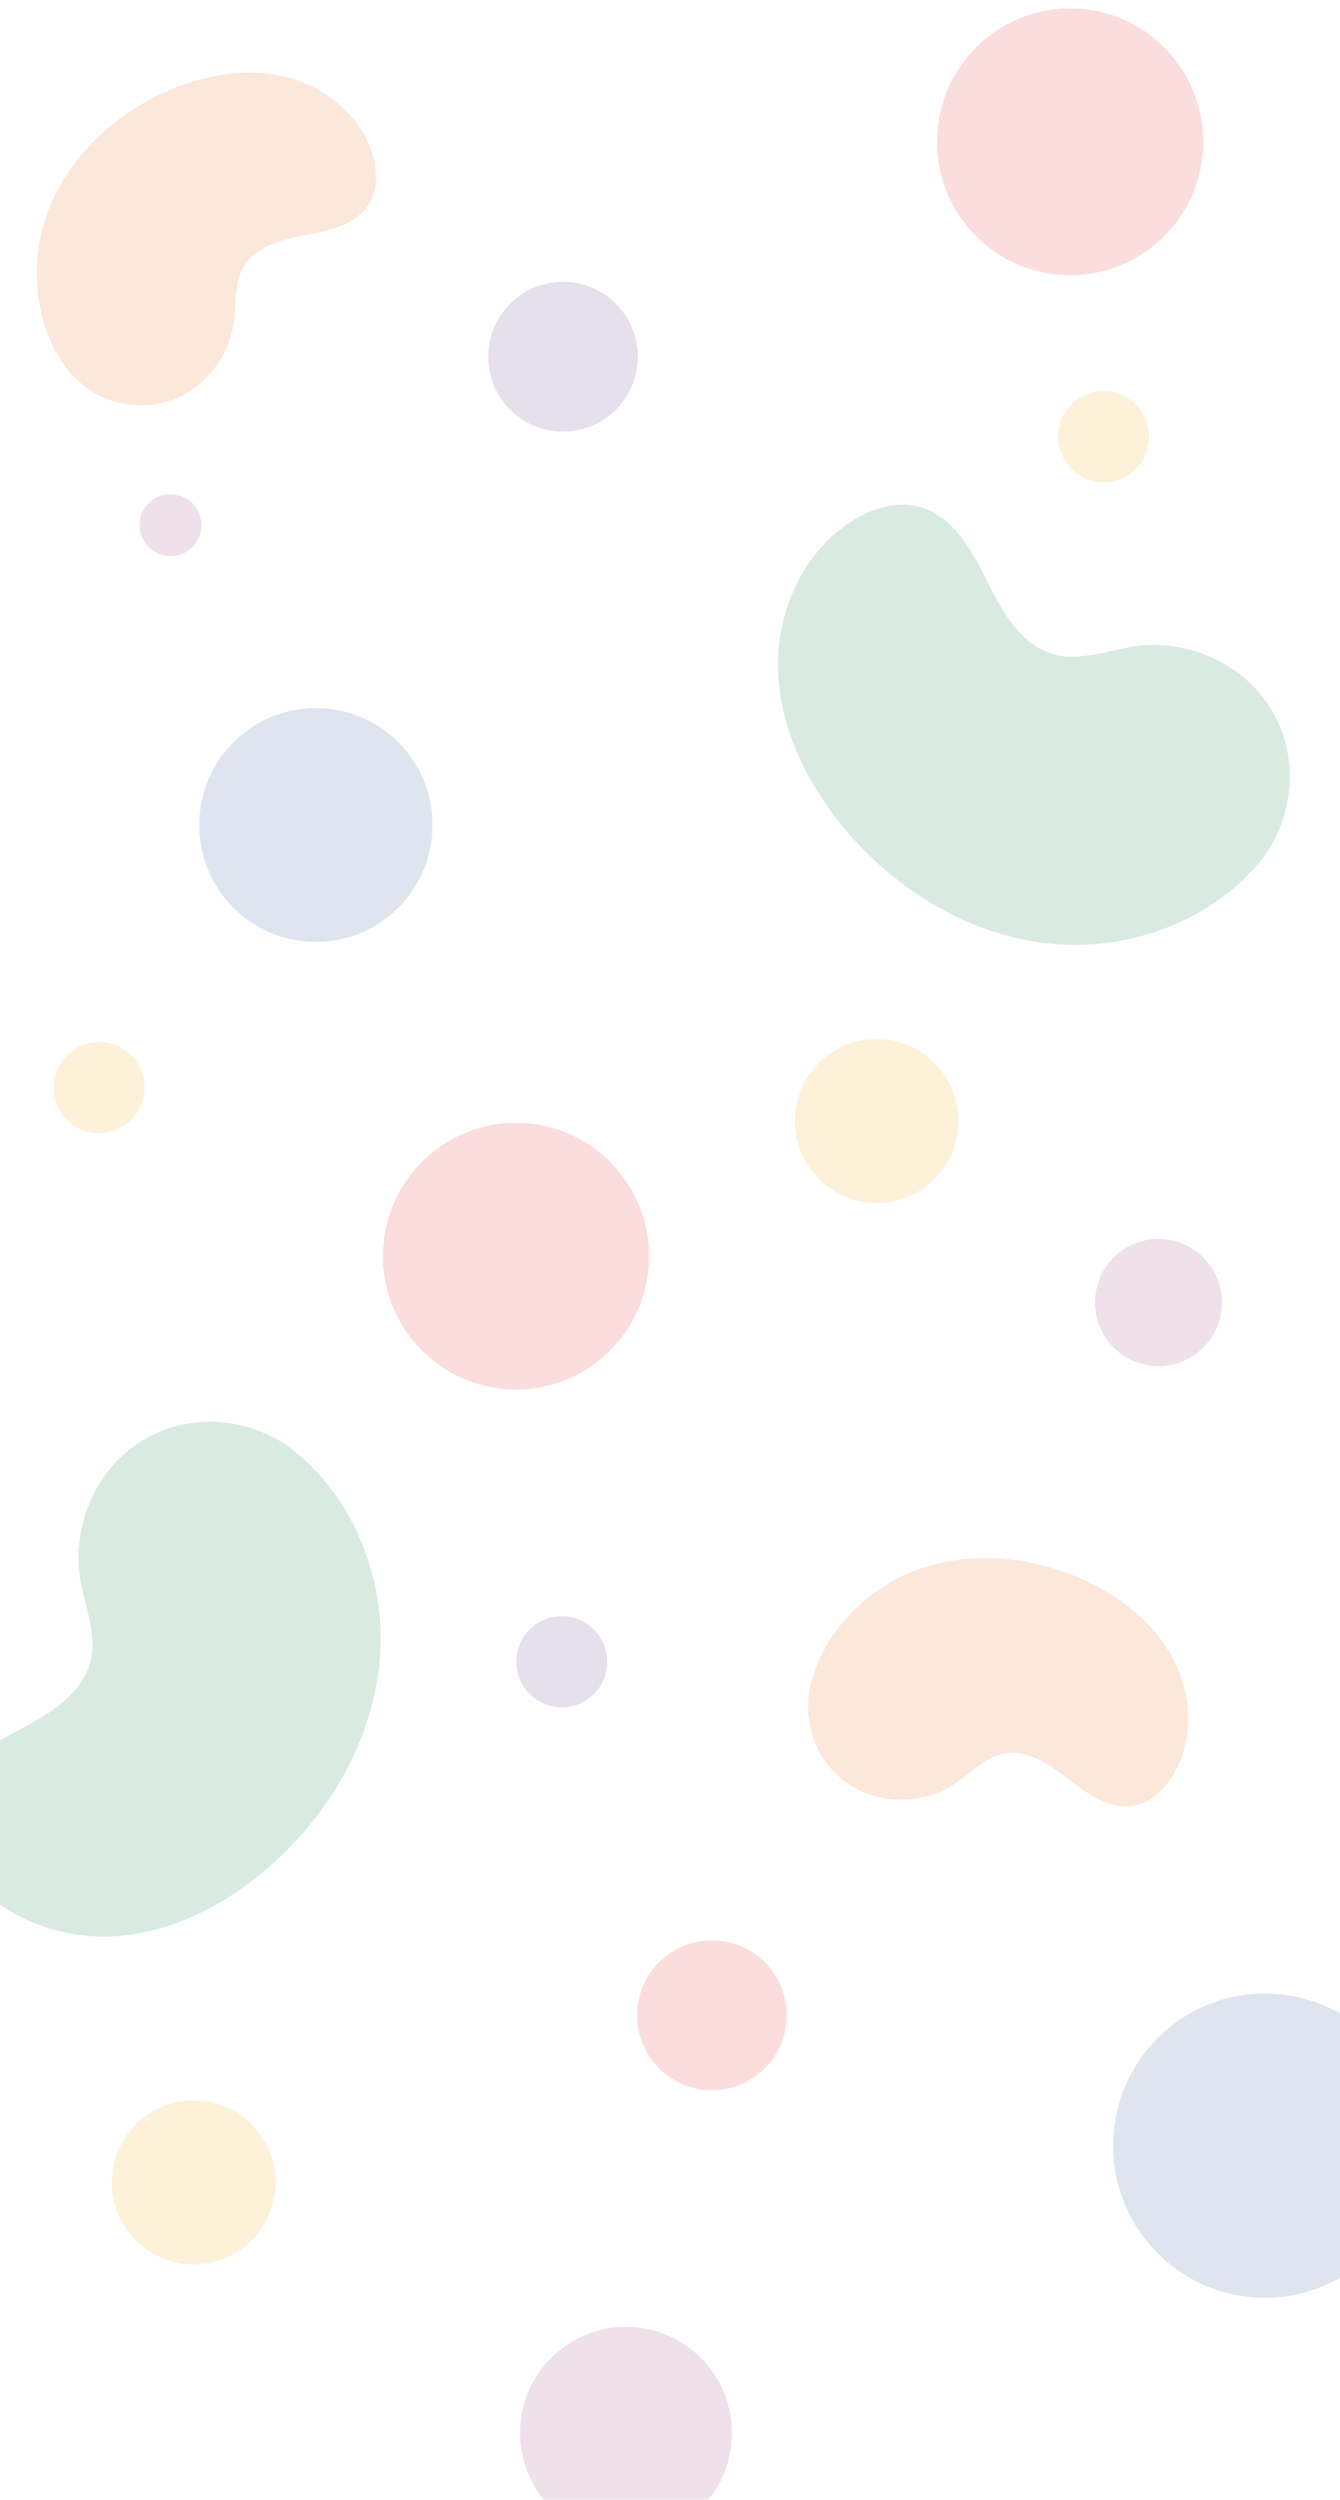 <svg width="1746" height="3257" viewBox="0 0 1746 3257" fill="none" xmlns="http://www.w3.org/2000/svg">
<g clip-path="url(#clip0_359_6813)">
<g opacity="0.5">
<path d="M1567.38 196.072C1573.63 100.305 1501.22 17.595 1405.66 11.335C1310.09 5.075 1227.56 77.635 1221.31 173.402C1215.06 269.169 1287.47 351.879 1383.04 358.139C1478.6 364.399 1561.14 291.839 1567.38 196.072Z" fill="#E41B1F" fill-opacity="0.3"/>
<path d="M830.848 471.191C834.358 417.371 793.666 370.888 739.959 367.37C686.252 363.852 639.867 404.63 636.357 458.451C632.846 512.272 673.538 558.754 727.245 562.272C780.953 565.79 827.337 525.012 830.848 471.191Z" fill="#572F88" fill-opacity="0.3"/>
<path d="M1024.85 2632.19C1028.36 2578.37 987.666 2531.89 933.959 2528.37C880.252 2524.85 833.867 2565.63 830.357 2619.45C826.846 2673.27 867.538 2719.75 921.245 2723.27C974.953 2726.79 1021.34 2686.01 1024.85 2632.19Z" fill="#E41B1F" fill-opacity="0.3"/>
<path d="M563.287 1084.88C568.763 1000.93 505.291 928.424 421.517 922.936C337.743 917.449 265.392 981.056 259.915 1065.01C254.439 1148.96 317.912 1221.46 401.686 1226.95C485.46 1232.44 557.811 1168.83 563.287 1084.88Z" fill="#244F8E" fill-opacity="0.3"/>
<path d="M1845.53 2808.58C1852.65 2699.38 1770.08 2605.06 1661.11 2597.93C1552.14 2590.79 1458.02 2673.53 1450.9 2782.73C1443.77 2891.93 1526.34 2986.25 1635.31 2993.39C1744.29 3000.53 1838.4 2917.79 1845.53 2808.58Z" fill="#244F8E" fill-opacity="0.3"/>
<path d="M1497.13 573.007C1499.27 540.279 1474.52 512.013 1441.87 509.874C1409.21 507.734 1381 532.531 1378.87 565.259C1376.73 597.988 1401.48 626.253 1434.13 628.393C1466.79 630.532 1495 605.735 1497.13 573.007Z" fill="#F0A205" fill-opacity="0.3"/>
<path d="M791.135 2169.01C793.27 2136.28 768.525 2108.01 735.866 2105.87C703.207 2103.73 675 2128.53 672.866 2161.26C670.731 2193.99 695.475 2222.25 728.135 2224.39C760.794 2226.53 789 2201.74 791.135 2169.01Z" fill="#572F88" fill-opacity="0.3"/>
<path d="M1248.67 1467.52C1252.51 1408.65 1208 1357.81 1149.26 1353.97C1090.52 1350.12 1039.79 1394.72 1035.95 1453.58C1032.11 1512.45 1076.62 1563.29 1135.36 1567.13C1194.1 1570.98 1244.83 1526.38 1248.67 1467.52Z" fill="#F0A205" fill-opacity="0.3"/>
<path d="M358.669 2850.52C362.509 2791.65 318.003 2740.81 259.263 2736.97C200.523 2733.12 149.792 2777.72 145.952 2836.58C142.113 2895.45 186.618 2946.29 245.358 2950.13C304.098 2953.98 354.829 2909.38 358.669 2850.52Z" fill="#F0A205" fill-opacity="0.3"/>
<path d="M188.135 1421.01C190.27 1388.28 165.525 1360.01 132.866 1357.87C100.207 1355.73 72 1380.53 69.865 1413.26C67.731 1445.99 92.475 1474.25 125.135 1476.39C157.794 1478.53 186 1453.74 188.135 1421.01Z" fill="#F0A205" fill-opacity="0.3"/>
<path d="M262.472 686.832C263.925 664.563 247.088 645.33 224.866 643.874C202.643 642.418 183.451 659.291 181.998 681.56C180.546 703.83 197.383 723.062 219.605 724.518C241.827 725.974 261.02 709.101 262.472 686.832Z" fill="#8F346C" fill-opacity="0.3"/>
<path d="M953.481 3179.08C958.454 3102.84 900.817 3037.01 824.746 3032.02C748.675 3027.04 682.976 3084.8 678.004 3161.03C673.031 3237.26 730.668 3303.1 806.739 3308.08C882.81 3313.07 948.509 3255.31 953.481 3179.08Z" fill="#8F346C" fill-opacity="0.3"/>
<path d="M1592.08 1702.51C1595.06 1656.82 1560.51 1617.35 1514.91 1614.37C1469.31 1611.38 1429.93 1646 1426.95 1691.69C1423.97 1737.39 1458.52 1776.85 1504.12 1779.84C1549.71 1782.82 1589.09 1748.2 1592.08 1702.51Z" fill="#8F346C" fill-opacity="0.3"/>
<path d="M1651.46 1109.65L1655.4 1103.04C1688.51 1047.32 1689.48 978.04 1655.81 923.416C1651.47 916.389 1646.61 909.691 1641.28 903.377C1602.91 857.87 1540.2 833.877 1480.51 841.871C1445.39 846.57 1410.04 861.485 1375.76 853.189C1331.16 842.392 1305.88 797.213 1285.75 756.37C1265.62 715.527 1240.2 670.371 1195.56 659.778C1167.56 653.078 1137.7 662.229 1112.93 677.176C1047.4 716.666 1011.98 795.74 1013.81 871.457C1015.63 947.175 1050.35 1018.89 1098.38 1077.23C1165.61 1158.95 1262.73 1219.01 1369 1229.6C1475.27 1240.19 1589.11 1196.54 1651.46 1109.65Z" fill="url(#paint0_linear_359_6813)" fill-opacity="0.3"/>
<path d="M367.414 1878.96L360.705 1875.2C304.086 1843.63 234.808 1844.57 181.134 1879.74C174.23 1884.28 167.669 1889.32 161.504 1894.82C117.074 1934.43 94.821 1997.78 104.459 2057.23C110.126 2092.2 126.01 2127.13 118.664 2161.62C109.102 2206.5 64.638 2233.02 24.366 2254.27C-15.906 2275.52 -60.343 2302.18 -69.699 2347.09C-75.624 2375.27 -65.652 2404.87 -50.028 2429.21C-8.744 2493.63 71.277 2526.85 146.915 2522.94C222.553 2519.02 293.287 2482.34 350.272 2432.71C430.109 2363.26 487.463 2264.52 495.116 2157.99C502.769 2051.47 455.997 1938.88 367.414 1878.96Z" fill="url(#paint1_linear_359_6813)" fill-opacity="0.3"/>
<path d="M90.814 485.331L94.521 489.247C125.837 522.195 172.468 536.04 215.83 523.729C221.41 522.136 226.866 520.136 232.154 517.744C270.254 500.526 298.476 462.799 304.506 421.014C308.054 396.434 304.746 369.749 316.916 348.209C332.752 320.185 368.125 311.734 399.58 305.934C431.035 300.134 466.418 291.587 482.124 263.496C492.014 245.885 491.549 223.998 486.191 204.447C472.054 152.728 425.401 113.782 373.883 100.596C322.366 87.411 267.251 97.172 218.633 118.462C150.534 148.244 91.351 202.315 63.843 271.978C36.336 341.641 44.032 426.732 90.814 485.331Z" fill="#EA5B0C" fill-opacity="0.3"/>
<path d="M1053.83 2207.21L1053.36 2212.58C1049.55 2257.88 1070.18 2301.93 1108.2 2326.15C1113.09 2329.26 1118.21 2332.01 1123.51 2334.38C1161.7 2351.41 1208.64 2347.44 1243.88 2324.18C1264.61 2310.5 1282.35 2290.3 1306.53 2285.08C1338 2278.29 1367.82 2299.11 1393.05 2318.77C1418.29 2338.42 1448.18 2359.19 1479.61 2352.26C1499.35 2347.95 1515.4 2333.06 1526.45 2316.07C1555.71 2271.14 1553.81 2210.39 1529.44 2163.13C1505.06 2115.87 1461.15 2081.17 1412.93 2058.98C1345.43 2027.87 1265.7 2019.57 1195.36 2045.29C1125.02 2071.02 1066.54 2133.31 1053.83 2207.21Z" fill="#EA5B0C" fill-opacity="0.3"/>
<path d="M845.384 1648.07C851.63 1552.31 779.224 1469.6 683.658 1463.34C588.093 1457.08 505.558 1529.64 499.311 1625.4C493.064 1721.17 565.471 1803.88 661.036 1810.14C756.602 1816.4 839.137 1743.84 845.384 1648.07Z" fill="#E41B1F" fill-opacity="0.3"/>
</g>
</g>
<defs>
<linearGradient id="paint0_linear_359_6813" x1="1406.42" y1="738.344" x2="1091.48" y2="1174.11" gradientUnits="userSpaceOnUse">
<stop offset="0.458" stop-color="#007136"/>
</linearGradient>
<linearGradient id="paint1_linear_359_6813" x1="3.016" y1="2134.15" x2="447.307" y2="2436.94" gradientUnits="userSpaceOnUse">
<stop offset="0.458" stop-color="#007136"/>
</linearGradient>
<clipPath id="clip0_359_6813">
<rect width="1746" height="3257" fill="white"/>
</clipPath>
</defs>
</svg>
